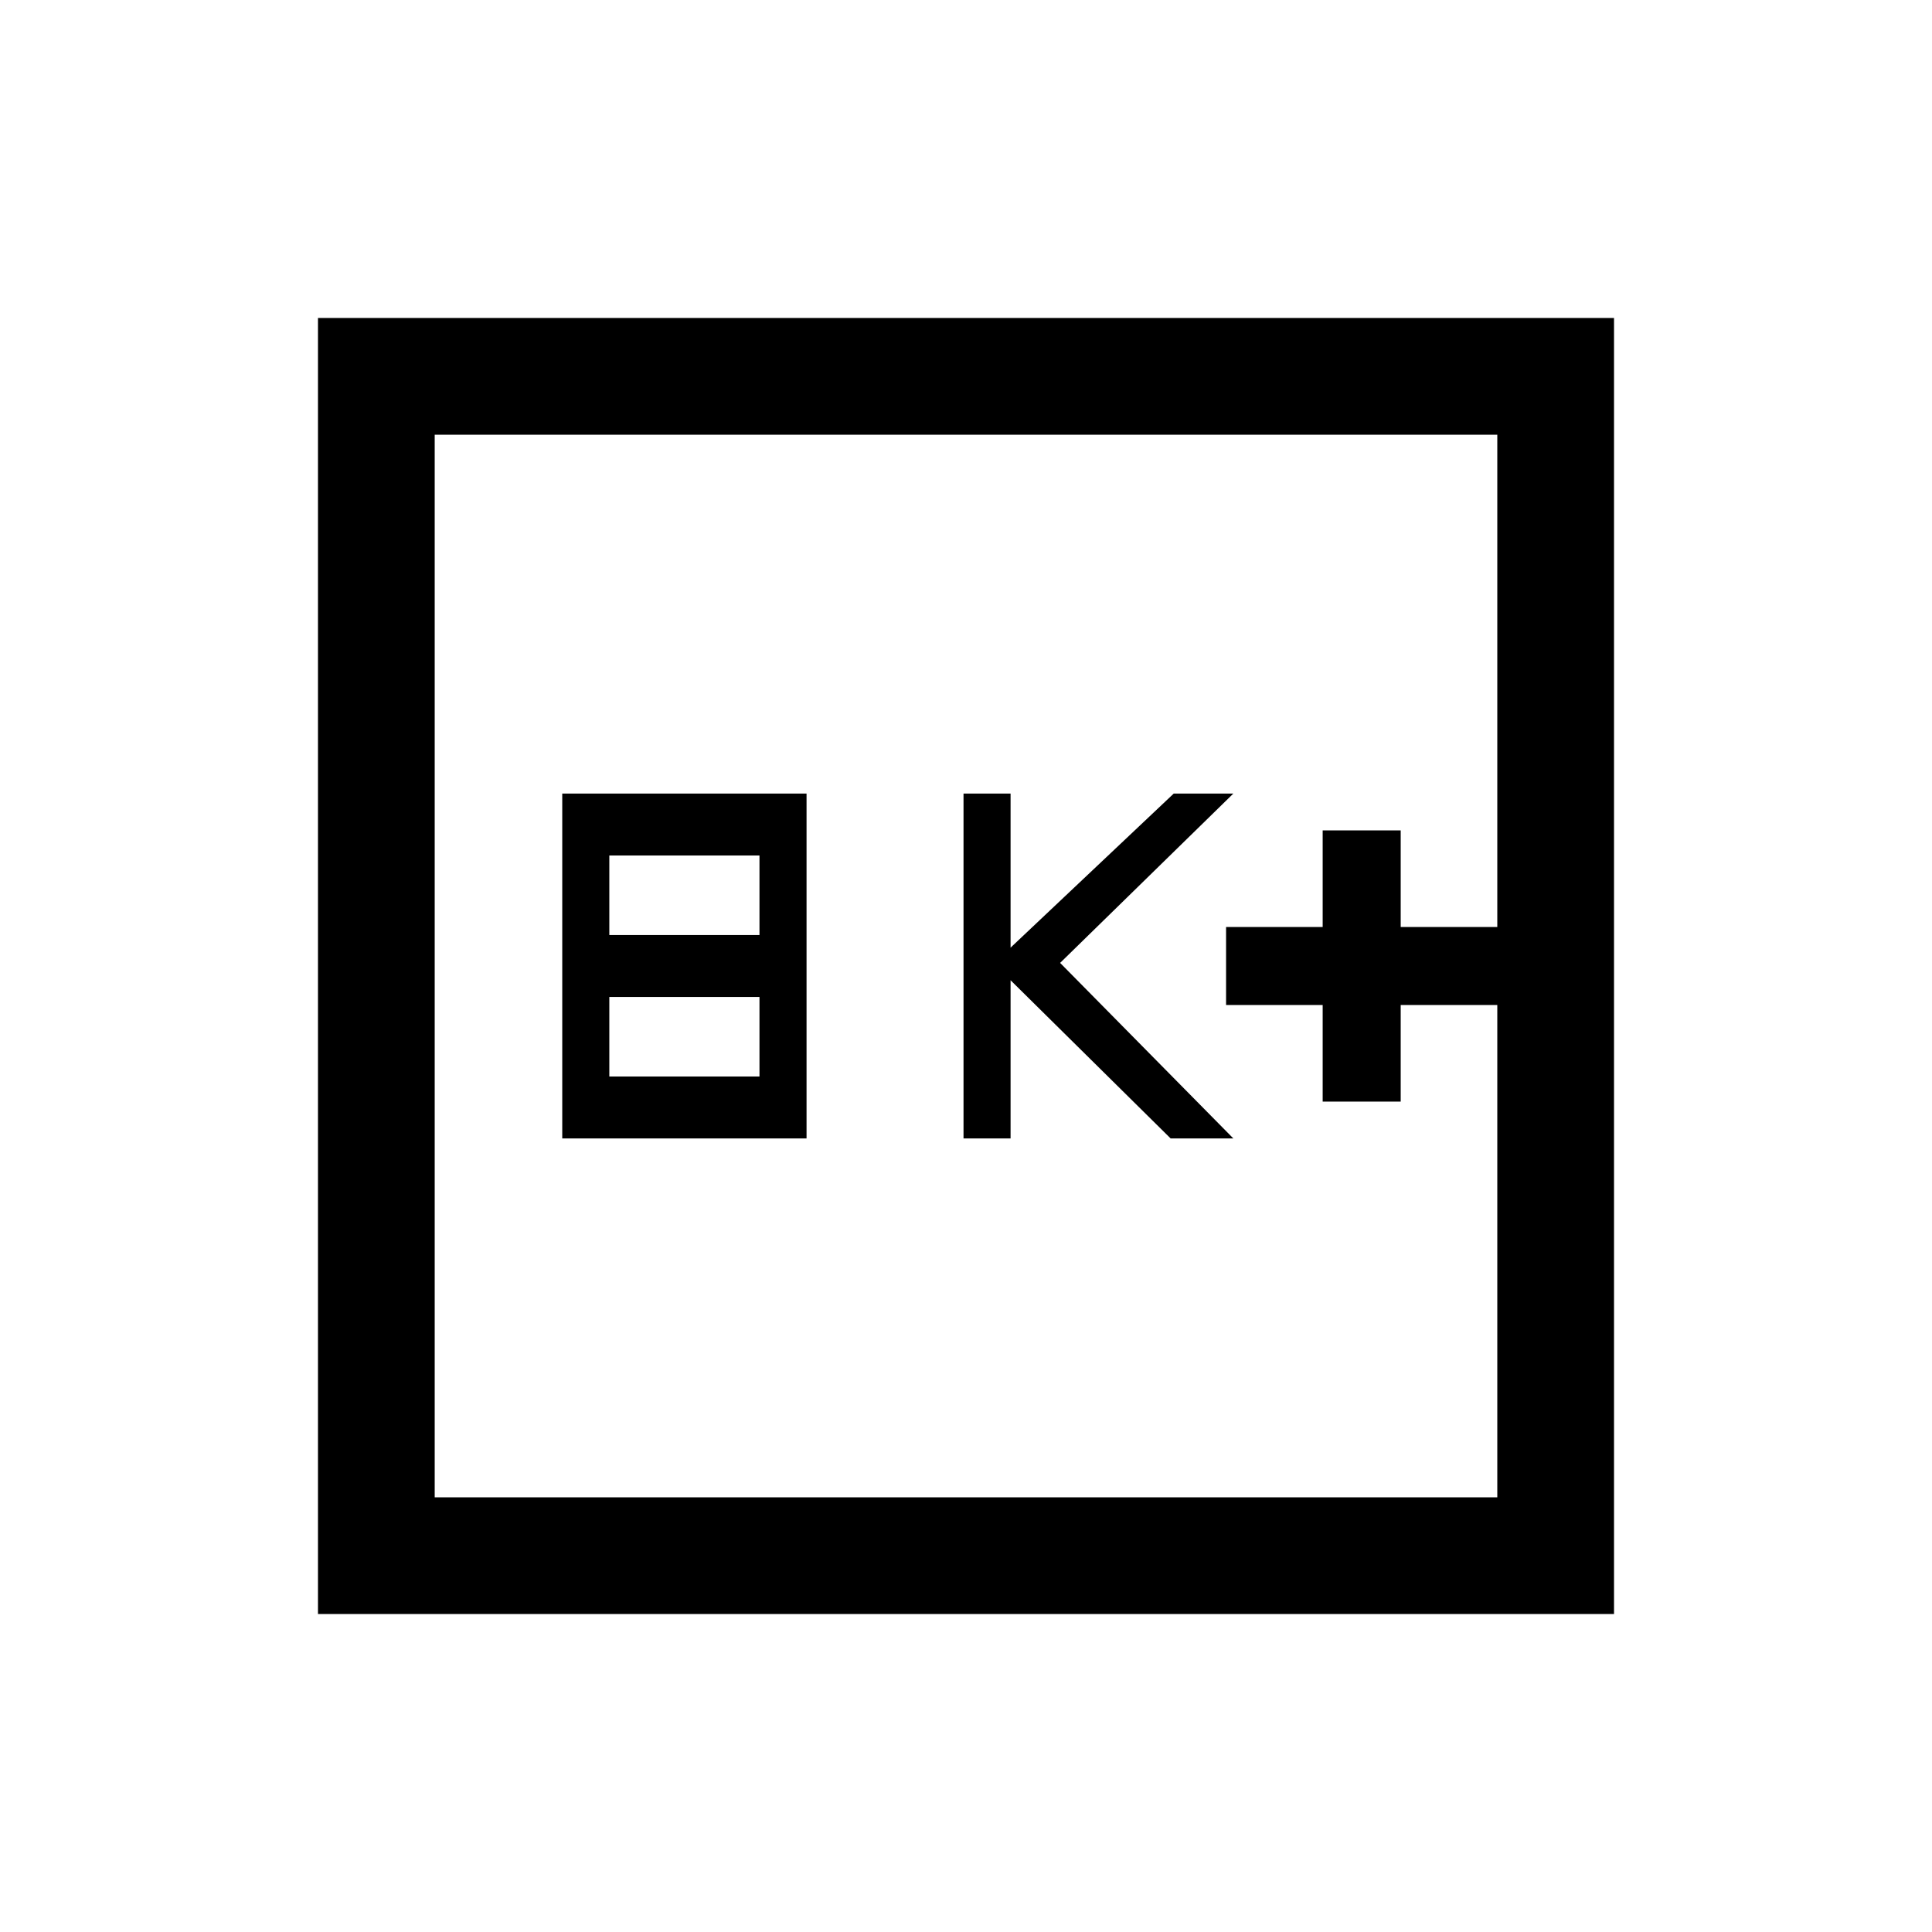 <svg xmlns="http://www.w3.org/2000/svg" height="20" viewBox="0 -960 960 960" width="20"><path d="M279.38-394.31h121.39v-171.38H279.38v171.38Zm23.39-30.77v-39.54h74.61v39.54h-74.61Zm0-70.3v-39.54h74.61v39.54h-74.61Zm176 101.07h23.38v-78.61l79.54 78.61h31.16l-86.08-87.23 86.08-84.15h-29.62l-81.08 76.57v-76.57h-23.38v171.38Zm178.46-18.31H696v-48h48v-38.76h-48v-48h-38.77v48h-48v38.76h48v48ZM158-158v-644h644v644H158Zm58-58h528v-528H216v528Zm0 0v-528 528Z"/></svg>